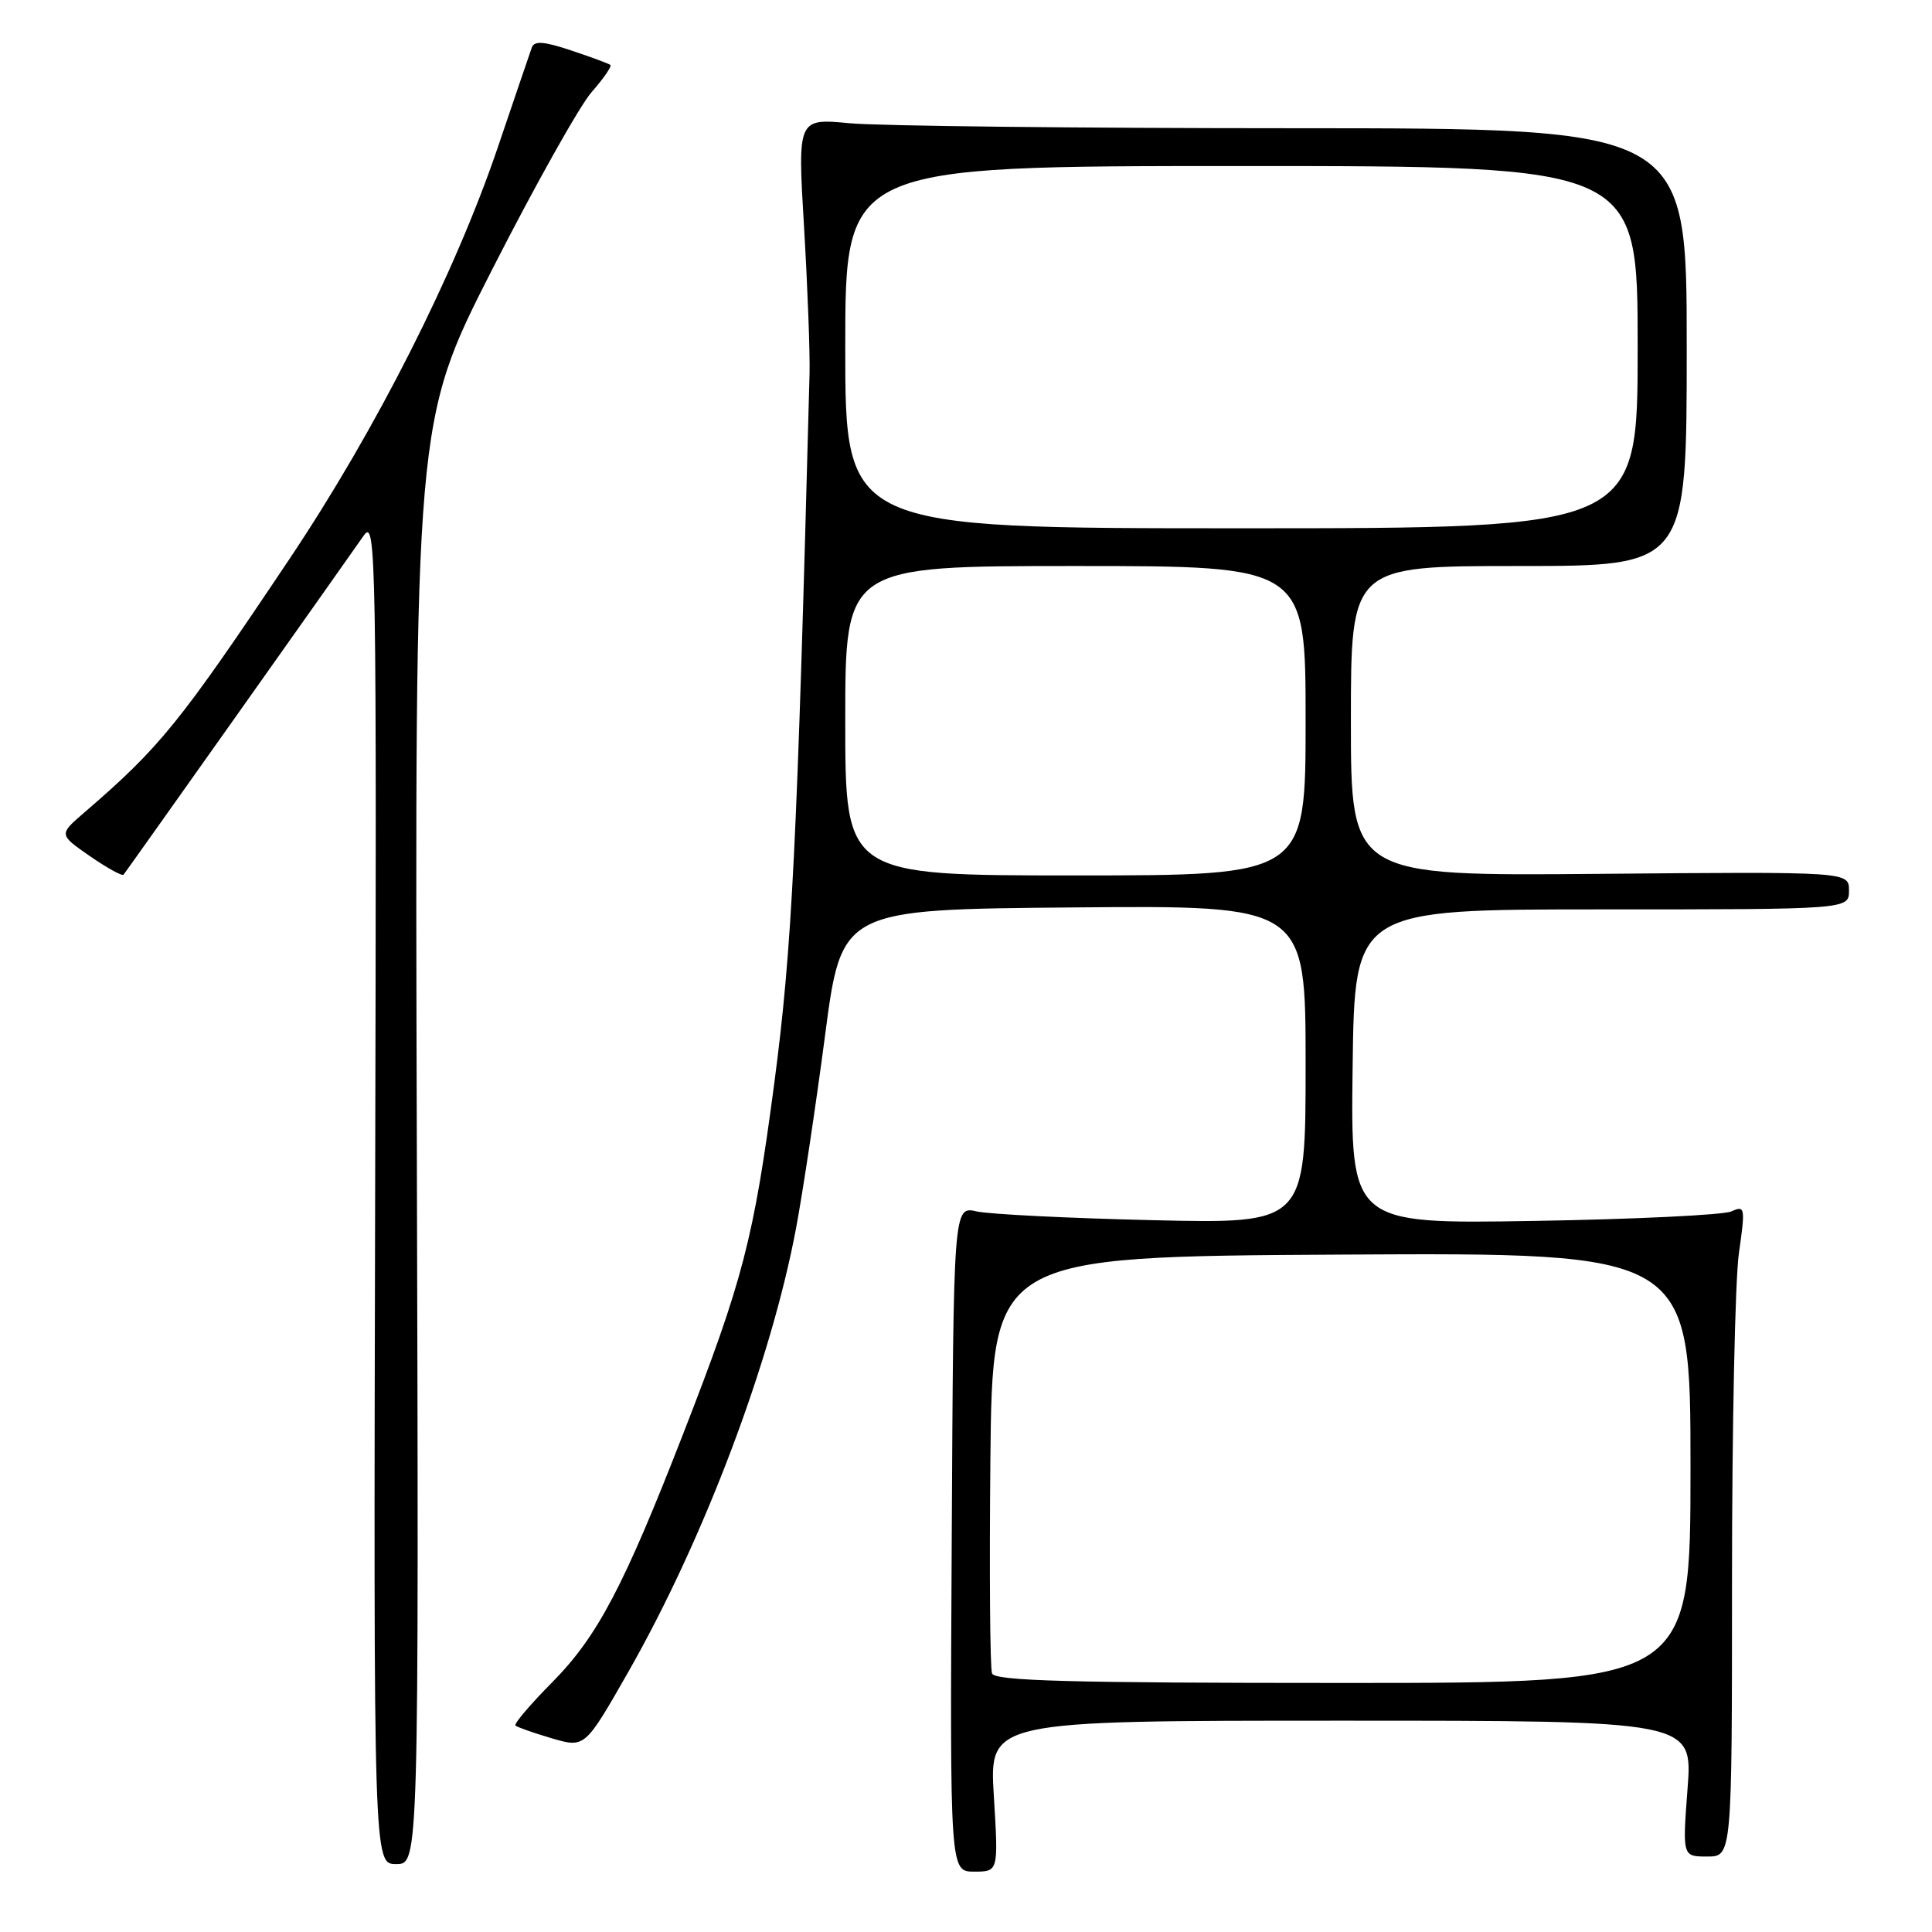 <?xml version="1.0" encoding="UTF-8" standalone="no"?>
<!DOCTYPE svg PUBLIC "-//W3C//DTD SVG 1.1//EN" "http://www.w3.org/Graphics/SVG/1.1/DTD/svg11.dtd" >
<svg xmlns="http://www.w3.org/2000/svg" xmlns:xlink="http://www.w3.org/1999/xlink" version="1.1" viewBox="0 0 256 256">
 <g >
 <path fill="currentColor"
d=" M 131.69 238.00 C 131.08 228.00 131.08 228.00 177.69 228.00 C 224.29 228.00 224.29 228.00 223.61 237.00 C 222.93 246.00 222.93 246.00 226.21 246.00 C 229.50 246.00 229.50 246.00 229.50 209.25 C 229.50 189.04 229.91 169.61 230.41 166.08 C 231.28 159.97 231.23 159.70 229.41 160.52 C 228.36 160.99 216.58 161.56 203.23 161.78 C 178.96 162.18 178.96 162.18 179.23 141.34 C 179.50 120.50 179.50 120.50 212.25 120.50 C 245.00 120.50 245.00 120.50 245.00 118.00 C 245.00 115.50 245.00 115.50 212.00 115.79 C 179.00 116.08 179.00 116.08 179.00 95.54 C 179.00 75.00 179.00 75.00 201.25 75.00 C 223.50 75.00 223.50 75.00 223.50 46.00 C 223.50 17.00 223.50 17.00 171.50 16.99 C 142.90 16.99 116.39 16.69 112.59 16.33 C 105.68 15.68 105.68 15.68 106.54 30.09 C 107.01 38.02 107.34 46.75 107.27 49.50 C 105.62 112.21 104.96 125.60 102.60 143.50 C 99.87 164.17 98.45 169.64 90.52 190.00 C 82.65 210.23 79.16 216.84 73.21 222.87 C 70.29 225.82 68.08 228.41 68.30 228.64 C 68.53 228.86 70.69 229.62 73.10 230.33 C 77.50 231.62 77.50 231.62 83.24 221.56 C 93.25 204.01 102.18 180.39 105.49 162.70 C 106.39 157.89 108.11 146.44 109.32 137.23 C 111.51 120.50 111.51 120.50 142.25 120.24 C 173.00 119.97 173.00 119.97 173.00 141.06 C 173.00 162.15 173.00 162.15 152.75 161.68 C 141.61 161.42 131.11 160.90 129.42 160.52 C 126.34 159.82 126.34 159.82 126.11 203.91 C 125.87 248.00 125.87 248.00 129.09 248.00 C 132.30 248.00 132.30 248.00 131.69 238.00 Z  M 55.23 151.43 C 54.96 55.85 54.96 55.85 65.23 35.68 C 70.88 24.59 76.80 14.03 78.38 12.22 C 79.97 10.41 81.09 8.79 80.88 8.61 C 80.67 8.43 78.34 7.57 75.70 6.69 C 72.08 5.48 70.80 5.38 70.47 6.29 C 70.23 6.96 68.21 12.90 65.97 19.50 C 60.29 36.24 49.83 56.93 38.40 74.00 C 23.78 95.85 21.24 98.99 11.14 107.69 C 7.79 110.58 7.79 110.58 11.91 113.44 C 14.18 115.01 16.19 116.12 16.37 115.90 C 16.70 115.51 44.87 75.74 48.21 70.95 C 49.84 68.63 49.91 73.23 49.71 157.75 C 49.50 247.00 49.50 247.00 52.50 247.00 C 55.50 247.00 55.50 247.00 55.23 151.43 Z  M 131.45 221.74 C 131.18 221.04 131.09 208.33 131.23 193.49 C 131.50 166.50 131.50 166.50 177.75 166.24 C 224.00 165.98 224.00 165.98 224.00 194.49 C 224.00 223.00 224.00 223.00 177.97 223.00 C 141.78 223.00 131.83 222.73 131.45 221.74 Z  M 112.00 95.50 C 112.00 75.00 112.00 75.00 142.50 75.00 C 173.00 75.00 173.00 75.00 173.00 95.50 C 173.00 116.00 173.00 116.00 142.50 116.00 C 112.00 116.00 112.00 116.00 112.00 95.50 Z  M 112.00 46.00 C 112.00 22.00 112.00 22.00 164.50 22.00 C 217.00 22.00 217.00 22.00 217.00 46.00 C 217.00 70.00 217.00 70.00 164.50 70.00 C 112.00 70.00 112.00 70.00 112.00 46.00 Z "/>
</g>
</svg>
